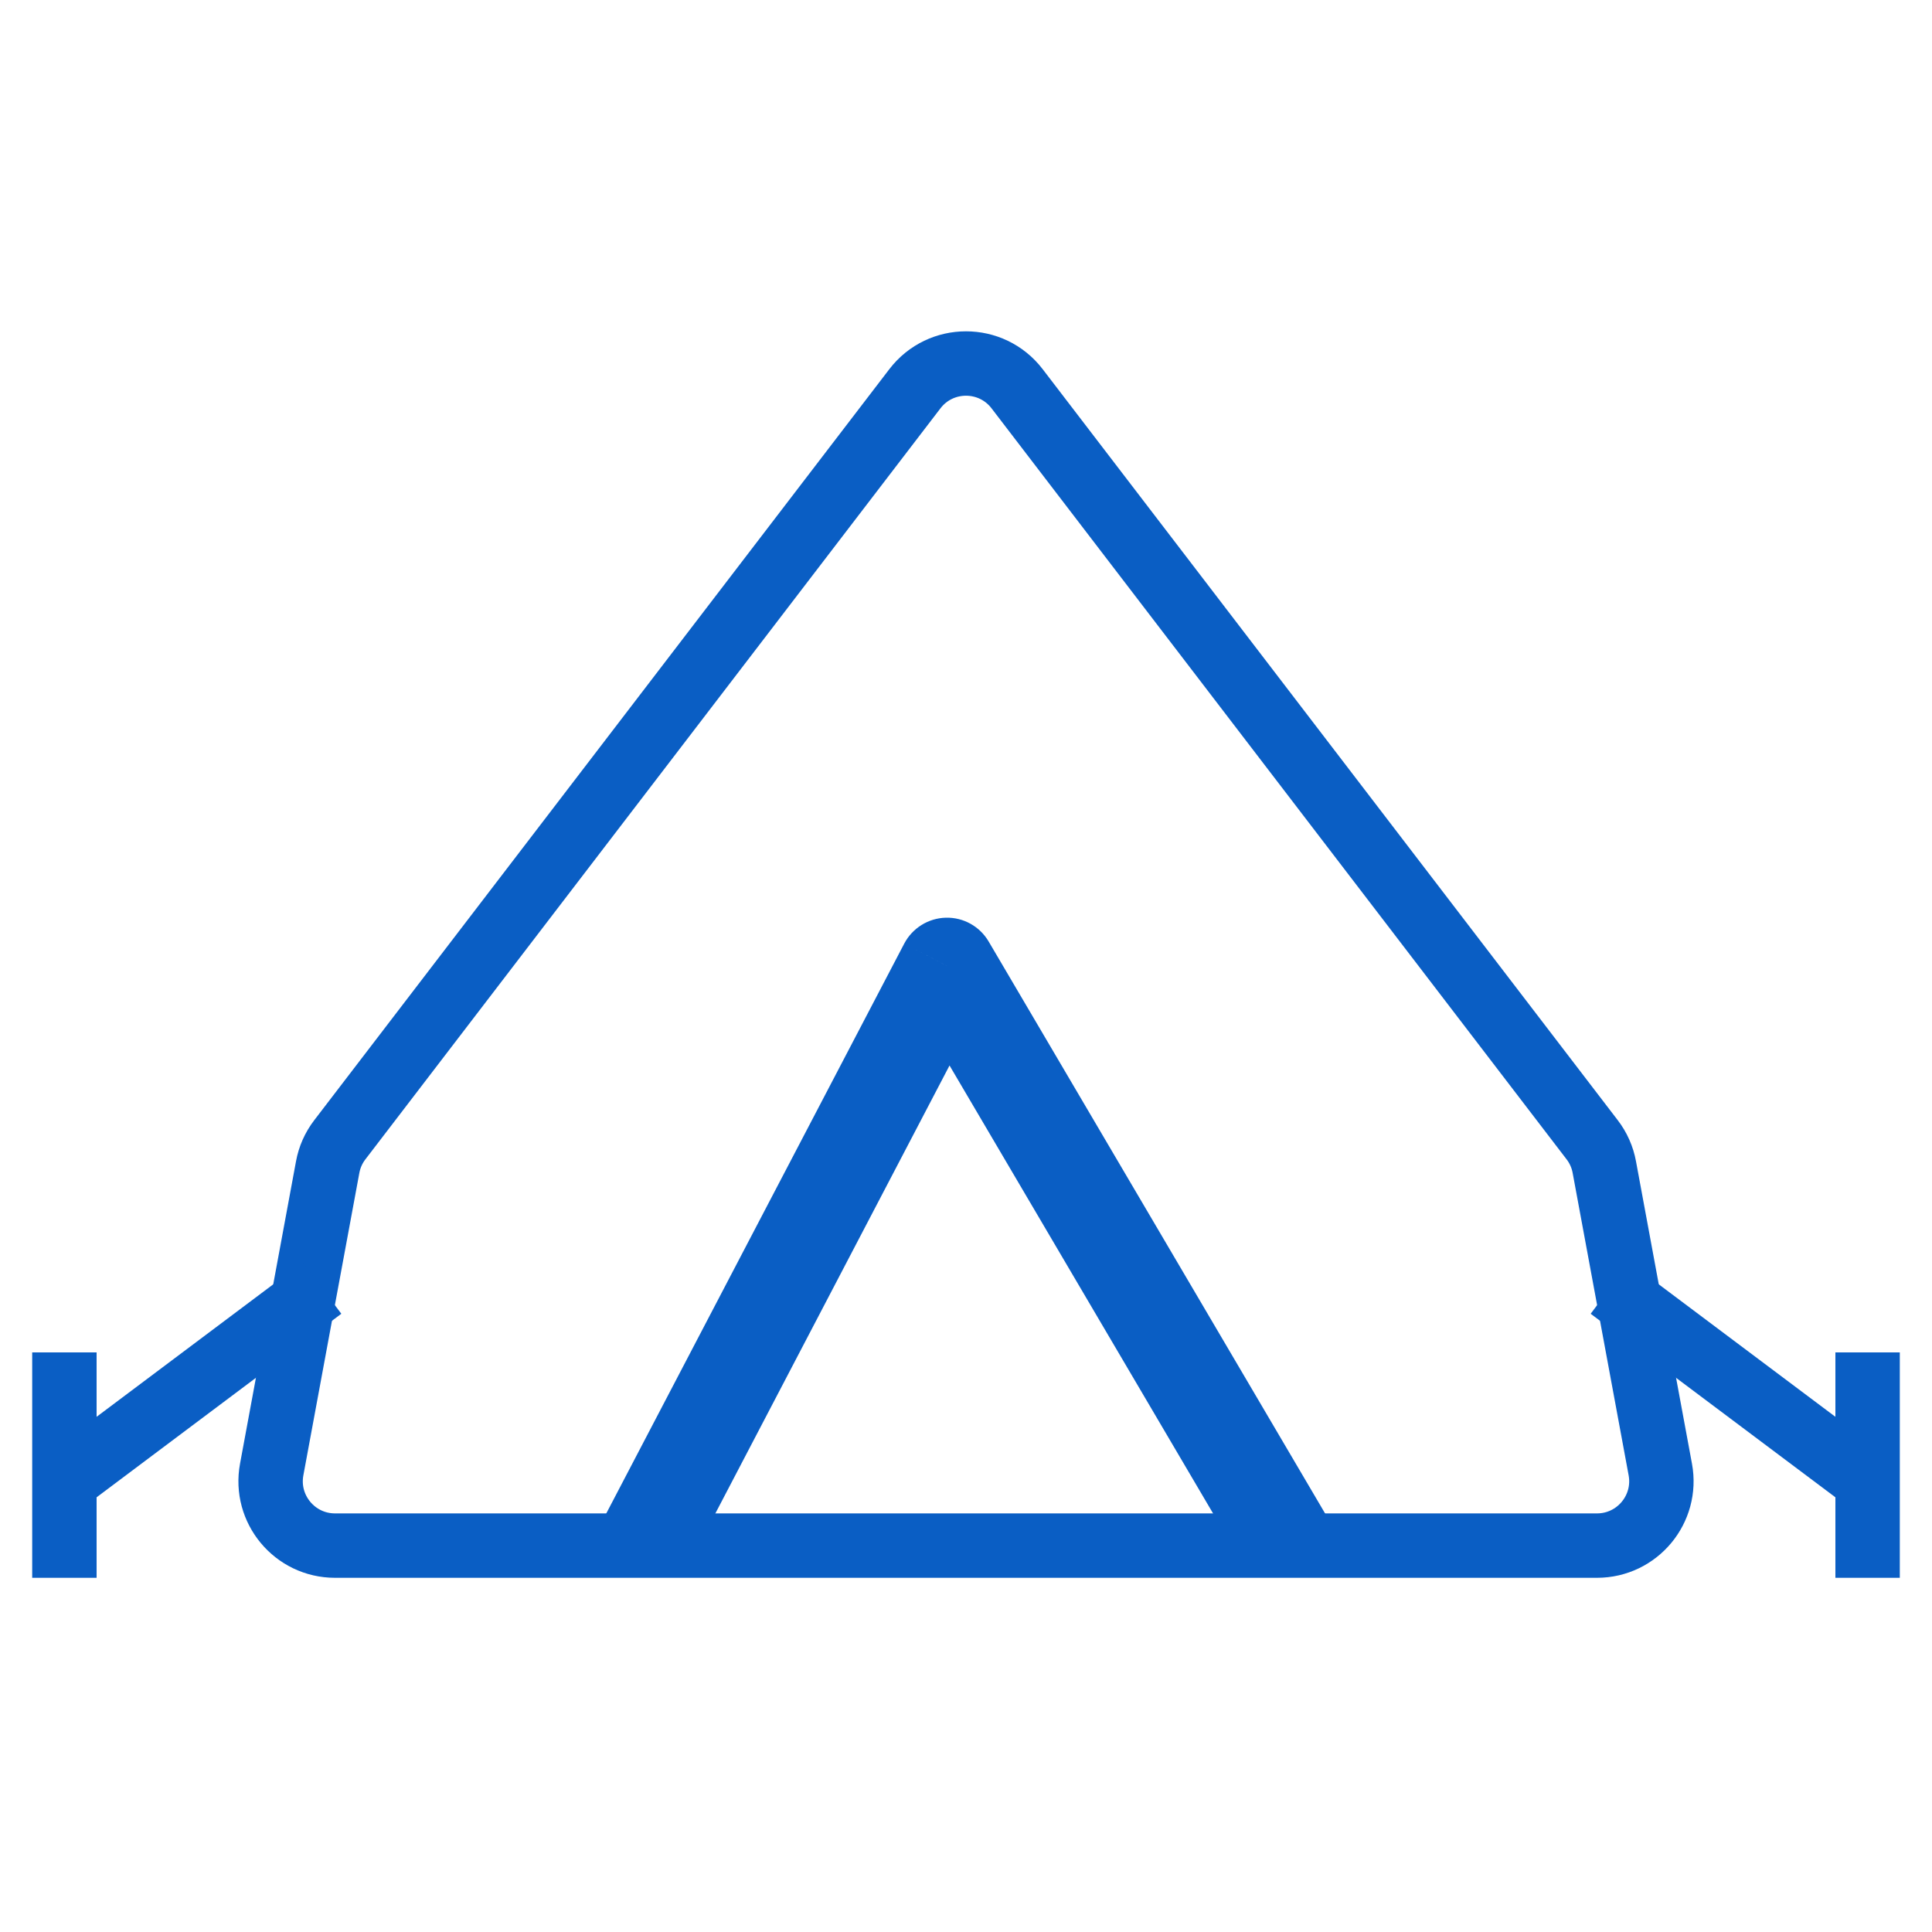 <svg width="30" height="30" viewBox="0 0 30 30" fill="none" xmlns="http://www.w3.org/2000/svg">
<path d="M14.206 6.037L5.277 17.698C5.181 17.823 5.116 17.969 5.088 18.124L4.219 22.818C4.105 23.433 4.577 24 5.202 24H24.798C25.423 24 25.895 23.433 25.781 22.818L24.912 18.124C24.884 17.969 24.819 17.823 24.723 17.698L15.794 6.037C15.394 5.514 14.606 5.514 14.206 6.037Z" stroke="#0A5EC4" strokeWidth="1.5" stroke-linecap="square"/>
<path d="M14.706 15L15.352 14.62C15.214 14.385 14.96 14.243 14.687 14.25C14.415 14.257 14.168 14.411 14.041 14.652L14.706 15ZM10.665 24.348L15.37 15.348L14.041 14.652L9.335 23.652L10.665 24.348ZM14.059 15.38L19.354 24.38L20.646 23.62L15.352 14.62L14.059 15.38Z" fill="#0A5EC4"/>
<path d="M25 20L29 23" stroke="#0A5EC4" strokeWidth="1.5"/>
<path d="M29 21V24.5" stroke="#0A5EC4" strokeWidth="1.5"/>
<path d="M5 20L1 23" stroke="#0A5EC4" strokeWidth="1.5"/>
<path d="M1 21V24.5" stroke="#0A5EC4" strokeWidth="1.5"/>
</svg>
